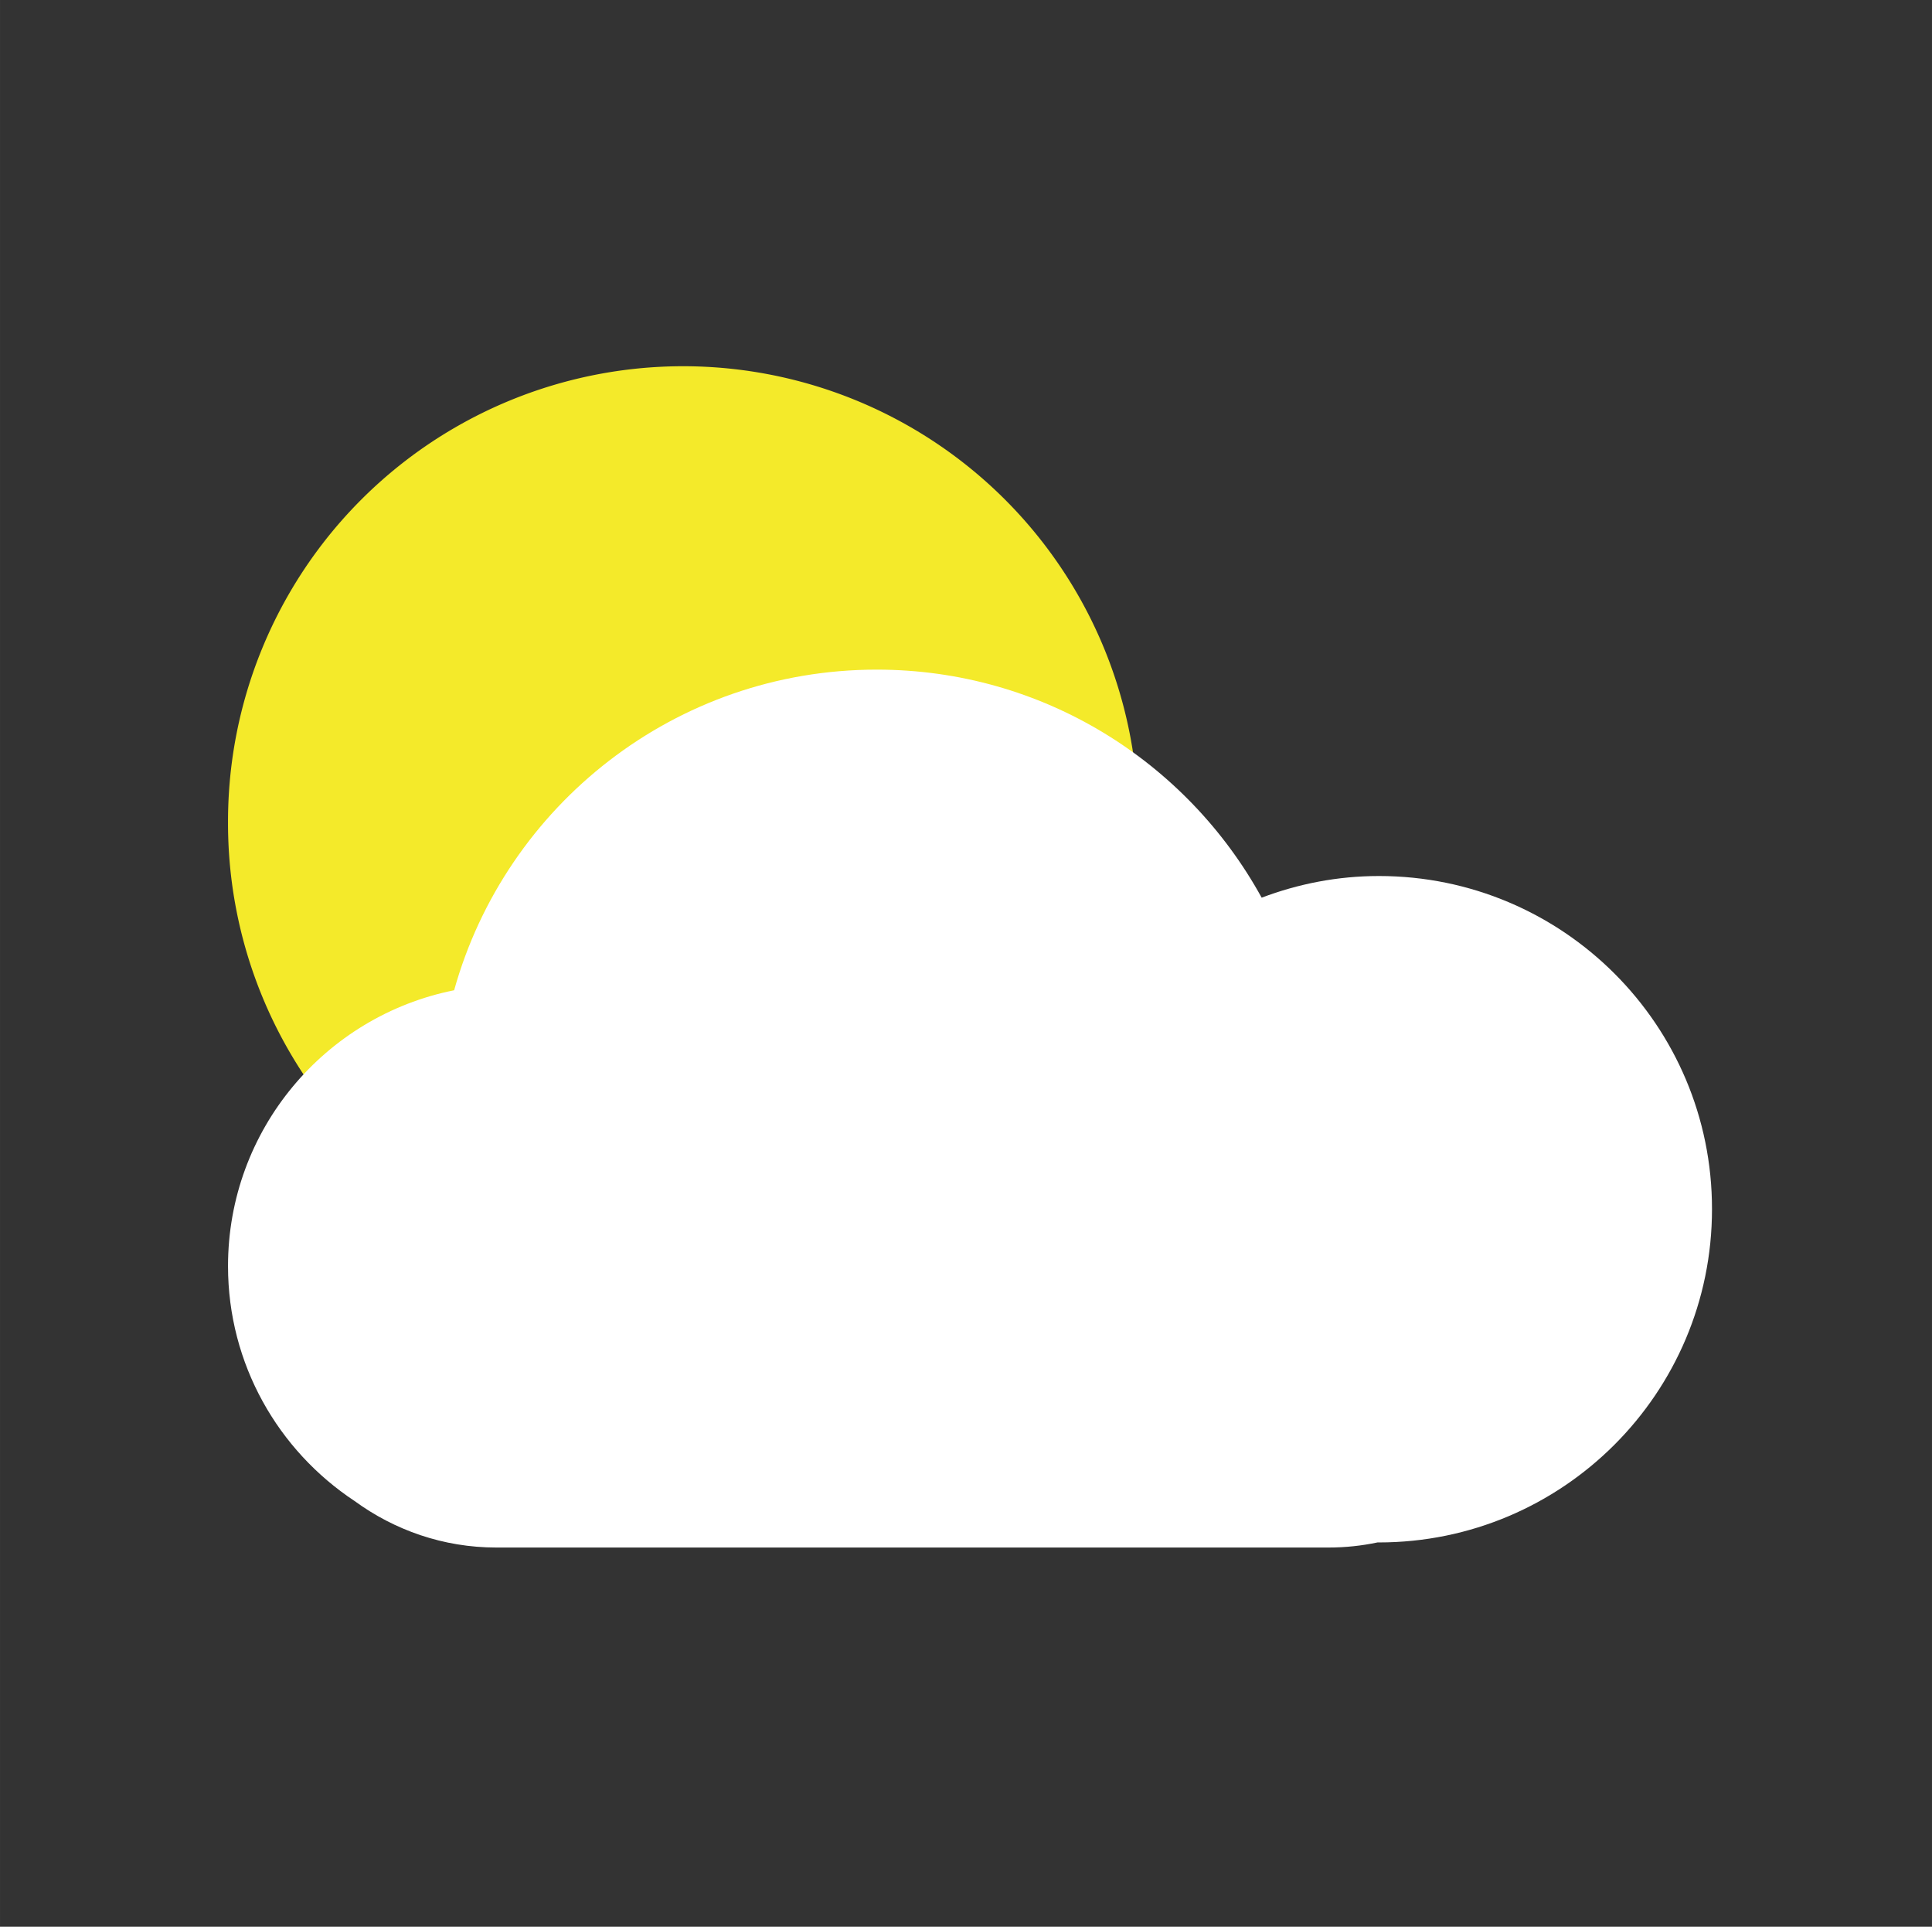 <?xml version="1.0" standalone="no"?><!DOCTYPE svg PUBLIC "-//W3C//DTD SVG 1.1//EN" "http://www.w3.org/Graphics/SVG/1.1/DTD/svg11.dtd"><svg t="1508127980838" class="icon" style="" viewBox="0 0 1027 1024" version="1.1" xmlns="http://www.w3.org/2000/svg" p-id="2388" xmlns:xlink="http://www.w3.org/1999/xlink" width="64.188" height="64"><rect x="0" y="0" width="1027" height="1024" fill="#333333" stroke="none"/><defs><style type="text/css"></style></defs><path d="M363.144 437.07m-241.94 0a241.94 241.94 0 1 0 483.879 0 241.94 241.94 0 1 0-483.879 0Z" fill="#f4ea2a" p-id="2389" class="selected"></path><path d="M733.005 465.574c-22.016 0-42.95 4.171-62.339 11.51-39.705-72.227-116.412-121.202-204.629-121.202-107.065 0-197.213 72.149-224.636 170.408C172.883 539.964 121.204 600.371 121.204 672.907c0 52.142 26.728 98.027 67.283 124.832 21.166 15.45 47.121 24.719 75.316 24.719h442.397c8.961 0 17.612-0.927 26.032-2.704h0.695c97.795 0 177.129-79.333 177.129-177.129 0.077-97.795-79.256-177.052-177.052-177.052z" fill="#ffffff" p-id="2390" class=""></path></svg>